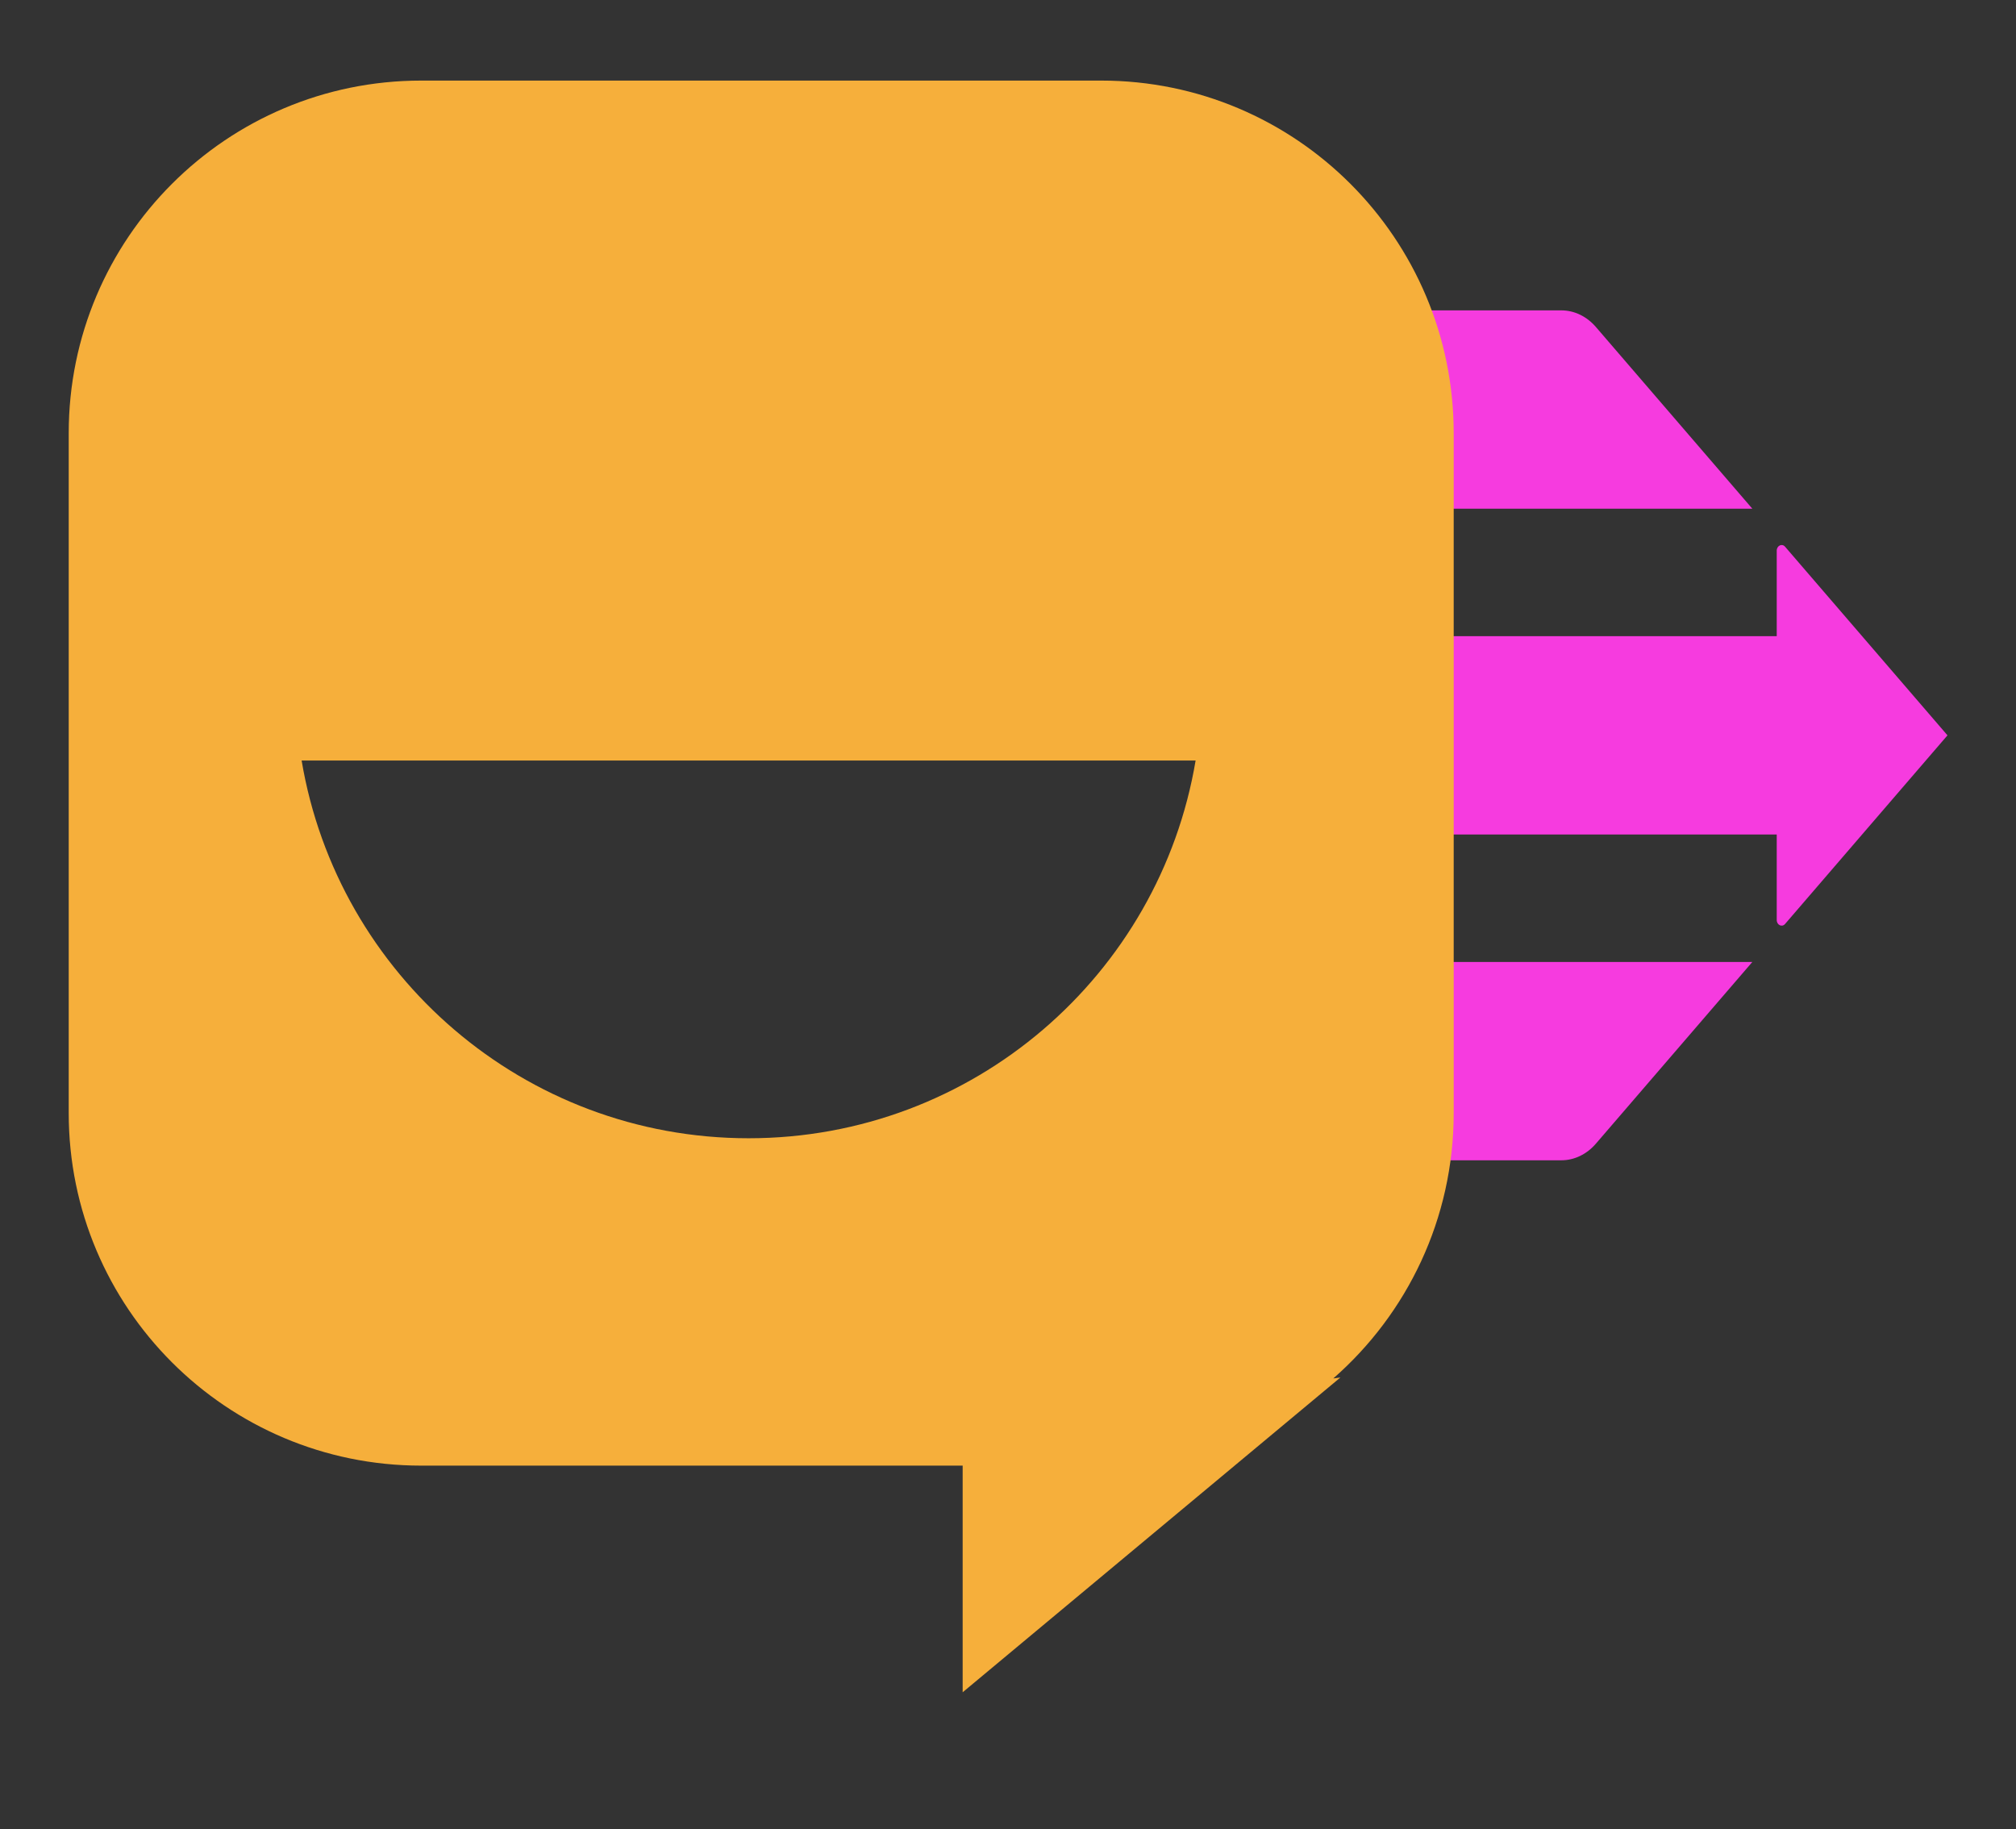 <svg xmlns="http://www.w3.org/2000/svg" fill="none" viewBox="42.271 44.8 80.059 72.64" style="max-height: 500px" width="80.059" height="72.64">
<rect x="42.271" y="44.8" width="80.059" height="72.64" fill="#333333" stroke="none"/>
<path fill="#F63BDF" d="M92 57.125H104.276C104.789 57.125 105.282 57.362 105.646 57.784L111.859 65H92V57.125Z"/>
<path fill="#F63BDF" d="M113.159 66.509C113.037 66.367 112.828 66.468 112.828 66.668V70.062H92V77.938H112.828V81.332C112.828 81.532 113.037 81.633 113.159 81.491L119.609 74L113.159 66.509Z"/>
<path fill="#F63BDF" d="M111.859 83H92V90.875H104.276C104.789 90.875 105.282 90.638 105.646 90.216L111.859 83Z"/>
<path fill="#F6AF3B" d="M45 62C45 54.268 51.268 48 59 48H86C93.732 48 100 54.268 100 62V89C100 93.202 98.149 96.972 95.218 99.538L95.5 99.5L80.5 112V103H59C51.268 103 45 96.732 45 89V62ZM72 90C63.081 90 55.677 83.513 54.249 75H89.751C88.323 83.513 80.919 90 72 90Z" clip-rule="evenodd" fill-rule="evenodd"/>
<rect fill="black" rx="3" height="30" width="59.383" y="4" x="42"/>
<path fill="white" d="M53.344 16C53.297 15.604 53.107 15.297 52.773 15.078C52.44 14.859 52.031 14.75 51.547 14.75C51.193 14.75 50.883 14.807 50.617 14.922C50.354 15.037 50.148 15.194 50 15.395C49.854 15.595 49.781 15.823 49.781 16.078C49.781 16.292 49.832 16.475 49.934 16.629C50.038 16.78 50.171 16.906 50.332 17.008C50.493 17.107 50.663 17.189 50.84 17.254C51.017 17.316 51.18 17.367 51.328 17.406L52.141 17.625C52.349 17.68 52.581 17.755 52.836 17.852C53.094 17.948 53.34 18.079 53.574 18.246C53.811 18.41 54.007 18.621 54.16 18.879C54.314 19.137 54.391 19.453 54.391 19.828C54.391 20.26 54.277 20.651 54.051 21C53.827 21.349 53.499 21.626 53.066 21.832C52.637 22.038 52.115 22.141 51.5 22.141C50.927 22.141 50.431 22.048 50.012 21.863C49.595 21.678 49.267 21.421 49.027 21.09C48.79 20.759 48.656 20.375 48.625 19.938H49.625C49.651 20.24 49.753 20.49 49.93 20.688C50.109 20.883 50.336 21.029 50.609 21.125C50.885 21.219 51.182 21.266 51.5 21.266C51.87 21.266 52.202 21.206 52.496 21.086C52.79 20.963 53.023 20.794 53.195 20.578C53.367 20.359 53.453 20.104 53.453 19.812C53.453 19.547 53.379 19.331 53.23 19.164C53.082 18.997 52.887 18.862 52.645 18.758C52.402 18.654 52.141 18.562 51.859 18.484L50.875 18.203C50.25 18.023 49.755 17.767 49.391 17.434C49.026 17.1 48.844 16.664 48.844 16.125C48.844 15.677 48.965 15.287 49.207 14.953C49.452 14.617 49.78 14.357 50.191 14.172C50.605 13.984 51.068 13.891 51.578 13.891C52.094 13.891 52.552 13.983 52.953 14.168C53.354 14.35 53.672 14.6 53.906 14.918C54.143 15.236 54.268 15.596 54.281 16H53.344ZM58.374 22.125C57.796 22.125 57.297 21.997 56.878 21.742C56.461 21.484 56.14 21.125 55.913 20.664C55.689 20.201 55.577 19.662 55.577 19.047C55.577 18.432 55.689 17.891 55.913 17.422C56.14 16.951 56.455 16.583 56.858 16.32C57.265 16.055 57.739 15.922 58.28 15.922C58.593 15.922 58.901 15.974 59.206 16.078C59.511 16.182 59.788 16.352 60.038 16.586C60.288 16.818 60.487 17.125 60.636 17.508C60.784 17.891 60.858 18.362 60.858 18.922V19.312H56.233V18.516H59.921C59.921 18.177 59.853 17.875 59.718 17.609C59.585 17.344 59.395 17.134 59.148 16.98C58.903 16.827 58.614 16.75 58.28 16.75C57.913 16.75 57.595 16.841 57.327 17.023C57.062 17.203 56.857 17.438 56.714 17.727C56.571 18.016 56.499 18.326 56.499 18.656V19.188C56.499 19.641 56.577 20.025 56.733 20.34C56.892 20.652 57.112 20.891 57.394 21.055C57.675 21.216 58.002 21.297 58.374 21.297C58.616 21.297 58.835 21.263 59.03 21.195C59.228 21.125 59.399 21.021 59.542 20.883C59.685 20.742 59.796 20.568 59.874 20.359L60.765 20.609C60.671 20.912 60.513 21.177 60.292 21.406C60.071 21.633 59.797 21.81 59.472 21.938C59.146 22.062 58.78 22.125 58.374 22.125ZM64.698 22.125C64.136 22.125 63.651 21.992 63.245 21.727C62.839 21.461 62.526 21.095 62.308 20.629C62.089 20.163 61.98 19.63 61.98 19.031C61.98 18.422 62.092 17.884 62.315 17.418C62.542 16.949 62.857 16.583 63.261 16.32C63.667 16.055 64.141 15.922 64.683 15.922C65.105 15.922 65.485 16 65.823 16.156C66.162 16.312 66.439 16.531 66.655 16.812C66.871 17.094 67.005 17.422 67.058 17.797H66.136C66.065 17.523 65.909 17.281 65.667 17.07C65.427 16.857 65.105 16.75 64.698 16.75C64.339 16.75 64.024 16.844 63.753 17.031C63.485 17.216 63.275 17.478 63.124 17.816C62.976 18.152 62.901 18.547 62.901 19C62.901 19.463 62.974 19.867 63.12 20.211C63.269 20.555 63.477 20.822 63.745 21.012C64.016 21.202 64.334 21.297 64.698 21.297C64.938 21.297 65.155 21.255 65.351 21.172C65.546 21.088 65.711 20.969 65.847 20.812C65.982 20.656 66.079 20.469 66.136 20.25H67.058C67.005 20.604 66.877 20.923 66.671 21.207C66.468 21.488 66.198 21.712 65.862 21.879C65.529 22.043 65.141 22.125 64.698 22.125ZM71.015 16V16.781H67.905V16H71.015ZM68.811 14.562H69.733V20.281C69.733 20.542 69.771 20.737 69.847 20.867C69.925 20.995 70.024 21.081 70.144 21.125C70.266 21.167 70.395 21.188 70.53 21.188C70.632 21.188 70.715 21.182 70.78 21.172C70.845 21.159 70.897 21.148 70.936 21.141L71.124 21.969C71.061 21.992 70.974 22.016 70.862 22.039C70.75 22.065 70.608 22.078 70.436 22.078C70.176 22.078 69.921 22.022 69.671 21.91C69.424 21.798 69.218 21.628 69.054 21.398C68.892 21.169 68.811 20.88 68.811 20.531V14.562ZM72.401 22V16H73.323V22H72.401ZM72.87 15C72.69 15 72.535 14.939 72.405 14.816C72.278 14.694 72.214 14.547 72.214 14.375C72.214 14.203 72.278 14.056 72.405 13.934C72.535 13.811 72.69 13.75 72.87 13.75C73.05 13.75 73.204 13.811 73.331 13.934C73.461 14.056 73.526 14.203 73.526 14.375C73.526 14.547 73.461 14.694 73.331 14.816C73.204 14.939 73.05 15 72.87 15ZM77.449 22.125C76.908 22.125 76.432 21.996 76.023 21.738C75.617 21.48 75.299 21.12 75.07 20.656C74.844 20.193 74.731 19.651 74.731 19.031C74.731 18.406 74.844 17.861 75.07 17.395C75.299 16.928 75.617 16.566 76.023 16.309C76.432 16.051 76.908 15.922 77.449 15.922C77.991 15.922 78.465 16.051 78.871 16.309C79.28 16.566 79.598 16.928 79.824 17.395C80.053 17.861 80.168 18.406 80.168 19.031C80.168 19.651 80.053 20.193 79.824 20.656C79.598 21.12 79.28 21.48 78.871 21.738C78.465 21.996 77.991 22.125 77.449 22.125ZM77.449 21.297C77.861 21.297 78.199 21.191 78.465 20.98C78.731 20.77 78.927 20.492 79.055 20.148C79.182 19.805 79.246 19.432 79.246 19.031C79.246 18.63 79.182 18.256 79.055 17.91C78.927 17.564 78.731 17.284 78.465 17.07C78.199 16.857 77.861 16.75 77.449 16.75C77.038 16.75 76.699 16.857 76.434 17.07C76.168 17.284 75.971 17.564 75.844 17.91C75.716 18.256 75.652 18.63 75.652 19.031C75.652 19.432 75.716 19.805 75.844 20.148C75.971 20.492 76.168 20.77 76.434 20.98C76.699 21.191 77.038 21.297 77.449 21.297ZM82.497 18.391V22H81.575V16H82.466V16.938H82.544C82.685 16.633 82.898 16.388 83.185 16.203C83.471 16.016 83.841 15.922 84.294 15.922C84.7 15.922 85.056 16.005 85.36 16.172C85.665 16.336 85.902 16.586 86.071 16.922C86.241 17.255 86.325 17.677 86.325 18.188V22H85.403V18.25C85.403 17.779 85.281 17.412 85.036 17.148C84.791 16.883 84.455 16.75 84.028 16.75C83.734 16.75 83.471 16.814 83.239 16.941C83.01 17.069 82.829 17.255 82.696 17.5C82.564 17.745 82.497 18.042 82.497 18.391ZM93.9 14V22H92.932V15.016H92.885L90.932 16.312V15.328L92.932 14H93.9Z"/>
</svg>